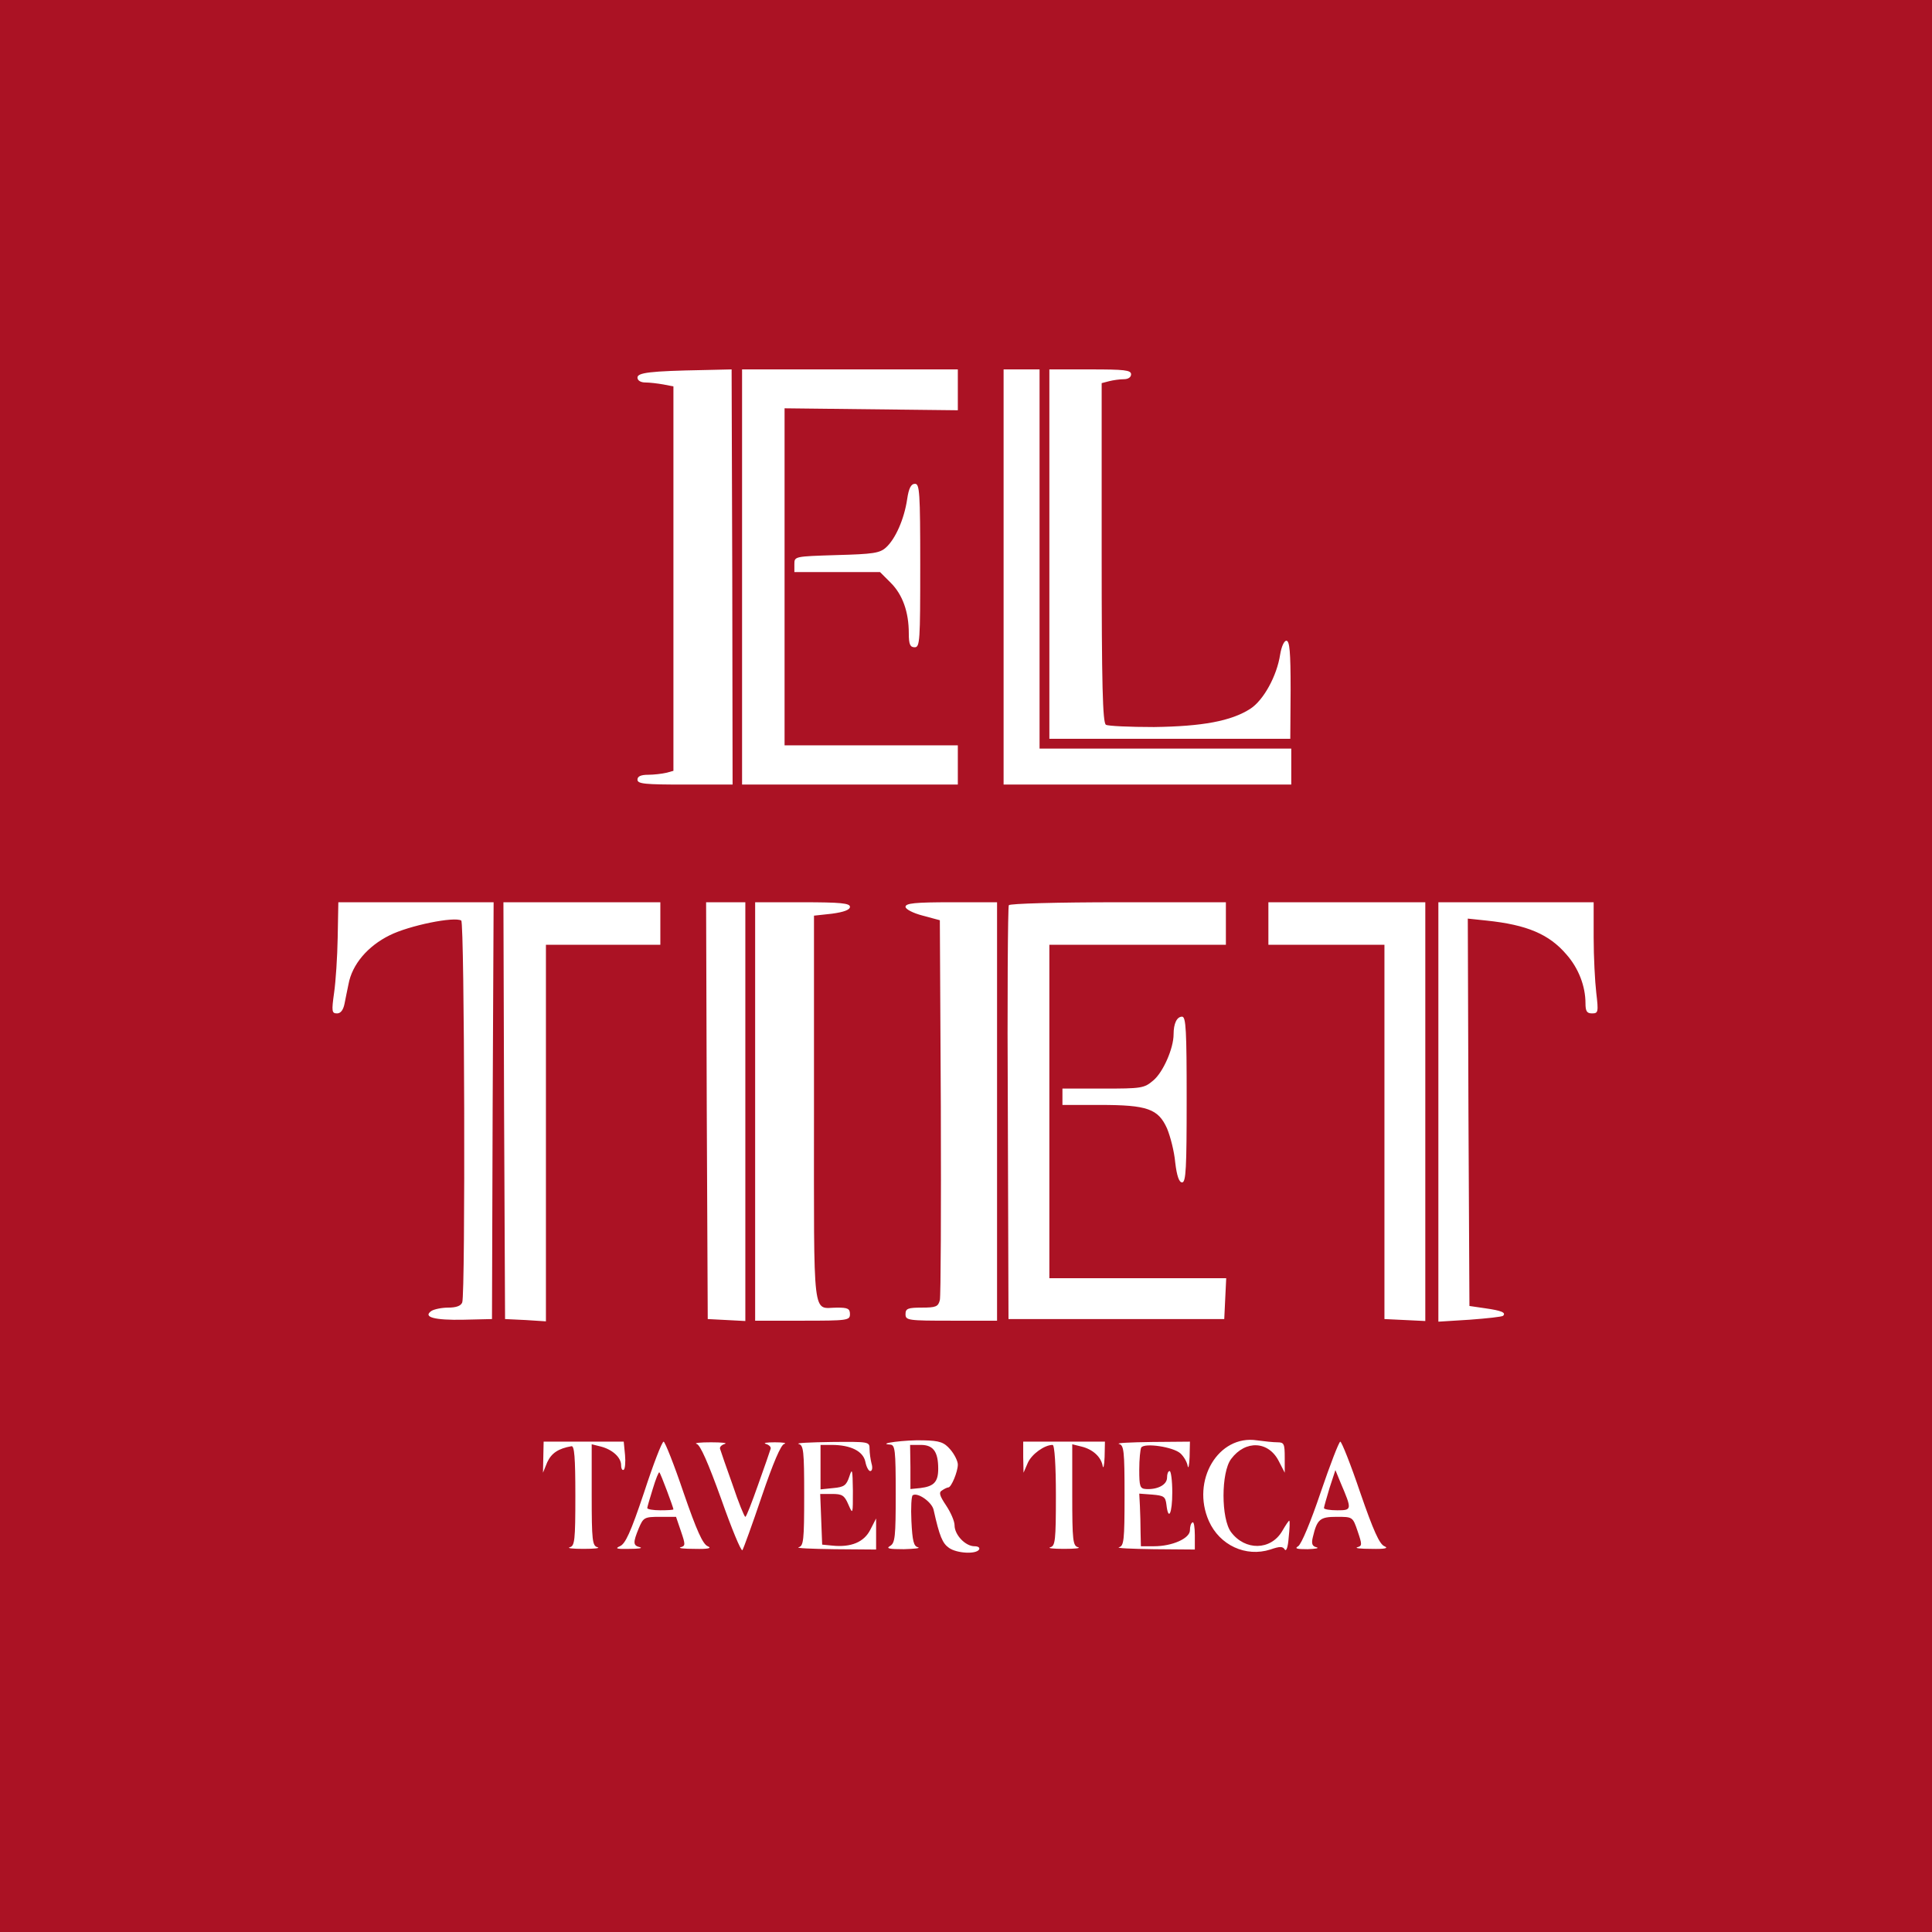 <?xml version="1.0" encoding="UTF-8"?>
<svg enable-background="new 0 0 591 591" version="1.1" viewBox="0 0 591 591" xml:space="preserve" xmlns="http://www.w3.org/2000/svg">
<style type="text/css">
	.st0{fill:#AB1224;}
</style>
<g transform="translate(0 591) scale(.1 -.1)">
	<path class="st0" d="m0 2955v-2955h5910v5910h-5910v-2955zm2240 1190 1-635h-146c-122 0-145 2-145 15 0 10 10 15 33 15 17 0 42 3 55 6l22 6v1176l-31 6c-17 3-42 6-55 6-14 0-24 6-24 15 0 15 38 20 202 23l86 2 2-635zm690 573v-63l-530 6v-1031h530v-120h-660v1270h660v-62zm250-518v-580h770v-110h-880v1270h110v-580zm280 565c0-9-9-15-22-15s-33-3-45-6l-23-6v-519c0-403 3-520 13-526 6-4 73-7 147-7 148 2 236 18 295 56 40 26 81 100 91 166 4 24 12 42 19 42 10 0 13-34 13-150l-1-150h-737v1130h125c104 0 125-2 125-15zm-645-585c0-231-1-250-17-250-14 0-18 9-18 43 0 65-19 118-55 154l-33 33h-262v24c0 24 0 24 129 28 112 3 132 6 151 23 29 26 56 87 65 148 5 34 12 47 24 47 14 0 16-25 16-250zm-1308-1667-2-638-86-2c-90-2-127 8-99 27 8 5 31 10 51 10 24 0 39 5 43 16 10 26 7 1162-3 1168-21 13-159-15-219-45-67-33-115-89-126-150-3-16-9-42-12-59-4-20-12-30-23-30-16 0-17 6-9 63 5 34 10 110 11 169l2 108h475l-3-637zm513 572v-65h-350v-1152l-62 4-63 3-3 638-2 637h480v-65zm260-575v-641l-57 3-58 3-3 638-2 637h120v-640zm320 626c0-9-18-16-55-21l-55-6v-594c0-660-6-605 71-605 32 0 39-3 39-20 0-19-7-20-145-20h-145v1280h145c117 0 145-3 145-14zm450-626v-640h-140c-133 0-140 1-140 20 0 17 7 20 50 20s50 3 55 23c3 12 4 278 3 592l-3 570-52 14c-31 8-53 20-53 27 0 11 29 14 140 14h140v-640zm700 575v-65h-540v-1020h541l-3-62-3-63h-660l-2 629c-2 345 0 632 3 637s150 9 335 9h329v-65zm610-575v-641l-62 3-63 3v1145h-355v130h480v-640zm515 532c0-59 4-135 8-169 7-59 6-63-13-63-16 0-20 7-20 31 0 52-21 107-58 149-53 62-120 91-245 104l-57 6 2-592 3-593 48-7c49-7 65-13 55-23-3-3-48-8-102-12l-96-6v1283h475v-108zm-1245-495c0-210-2-254-14-254-9 0-16 19-21 61-3 34-15 80-25 104-27 60-60 72-205 72h-115v50h124c118 0 126 1 154 25 30 25 62 98 62 141 0 33 10 54 26 54 12 0 14-43 14-253zm-723-1071c13-15 23-36 23-46 0-22-20-70-29-70-3 0-12-4-19-9-11-6-8-16 12-46 14-21 26-48 26-61 0-29 33-64 61-64 11 0 17-4 14-10-9-15-68-12-92 5-20 14-29 35-47 116-5 24-49 55-64 45-4-2-6-38-4-79 3-61 7-77 20-80 9-3-10-5-43-6-45 0-56 2-42 10 15 9 17 28 17 159 0 136-2 150-17 151-45 3 49 15 102 13 50-1 63-6 82-28zm1001 22c20 0 22-5 22-47v-46l-18 35c-31 62-102 66-146 7-31-41-31-183 0-224 43-57 121-56 156 3 11 19 21 34 22 32 2-2 1-25-2-52-2-28-7-43-12-36-6 10-15 10-44 0-75-24-155 13-188 87-55 124 29 265 147 247 22-3 50-6 63-6zm-1996-39c2-22 0-43-4-45-4-3-8 3-8 14 0 24-27 48-62 57l-28 7v-155c0-140 2-156 18-160 9-3-10-5-43-5s-52 2-42 5c15 4 17 20 17 158 0 117-3 153-12 151-40-7-61-21-74-49l-13-32 1 48 1 47h245l4-41zm179-115c40-116 59-158 74-164 14-6 1-9-40-8-33 0-52 2-43 5 15 4 15 8 1 49l-15 44h-49c-48 0-51-2-65-35-18-44-18-53 4-58 9-3-5-5-33-5-38-1-45 1-29 8 17 7 33 42 74 164 28 86 55 156 60 156 4 0 32-70 61-156zm126 149c-10-3-17-10-14-16 2-7 19-56 38-109 18-54 36-98 39-98s20 44 39 98c19 53 36 102 38 109 3 6-4 13-14 16s2 5 27 5 38-2 29-5c-10-2-34-58-69-161-29-86-56-160-59-164-4-4-33 66-65 157-39 108-64 166-75 168-9 3 11 5 44 5s52-2 42-5zm443-15c0-13 3-33 6-45 4-13 2-23-4-23-5 0-12 13-15 29-7 32-45 51-103 51h-34v-136l39 4c33 3 40 8 49 35 9 28 10 22 11-43 0-73 0-74-14-42-12 28-19 32-50 32h-36l3-77 3-78 31-3c58-6 97 11 116 48l18 35v-95l-127 1c-71 1-120 3-110 6 15 4 17 20 17 158s-2 154-17 158c-10 3 35 5 100 6 115 1 117 1 117-21zm719-25c-1-27-4-38-6-27-5 28-31 51-65 59l-28 7v-155c0-140 2-156 18-160 9-3-10-5-43-5s-52 2-42 5c15 4 17 20 17 159 0 91-4 154-10 154-25 0-64-28-76-55l-13-30-1 48v47h250l-1-47zm260 0c-1-27-4-38-6-27-2 12-12 29-22 38-22 20-110 33-120 18-3-6-6-36-6-68 0-51 2-58 21-59 35-2 64 13 64 35 0 11 3 20 8 20 4 0 8-29 8-65 0-65-12-90-18-37-3 24-8 27-43 30l-40 3 2-38c1-21 2-57 2-80l1-43h40c56 0 110 24 110 49 0 11 3 22 8 24 4 3 7-15 7-39v-44l-125 1c-69 1-117 3-107 6 15 4 17 20 17 158s-2 154-17 158c-10 3 35 5 100 6l117 1-1-47zm522-109c40-116 59-158 74-164 14-6 1-9-40-8-33 0-52 2-43 5 15 4 15 8 1 49-15 44-15 44-64 44-51 0-60-7-73-62-5-20-2-28 11-31 10-3-2-5-27-6-33 0-41 2-29 9 10 6 39 76 69 165 29 85 56 155 60 155s32-70 61-156z"/>
	<path class="st0" d="m2785 1423v-68l30 3c42 5 55 19 55 59 0 52-15 73-53 73h-33l1-67z"/>
	<path class="st0" d="m1997 1356c-9-29-17-56-17-59 0-4 18-7 40-7s40 1 40 3c0 5-39 110-43 113-2 2-11-20-20-50z"/>
	<path class="st0" d="m4067 1358c-9-30-17-58-17-61 0-4 18-7 41-7 45 0 45 2 10 84l-16 39-18-55z"/>
</g>
</svg>
